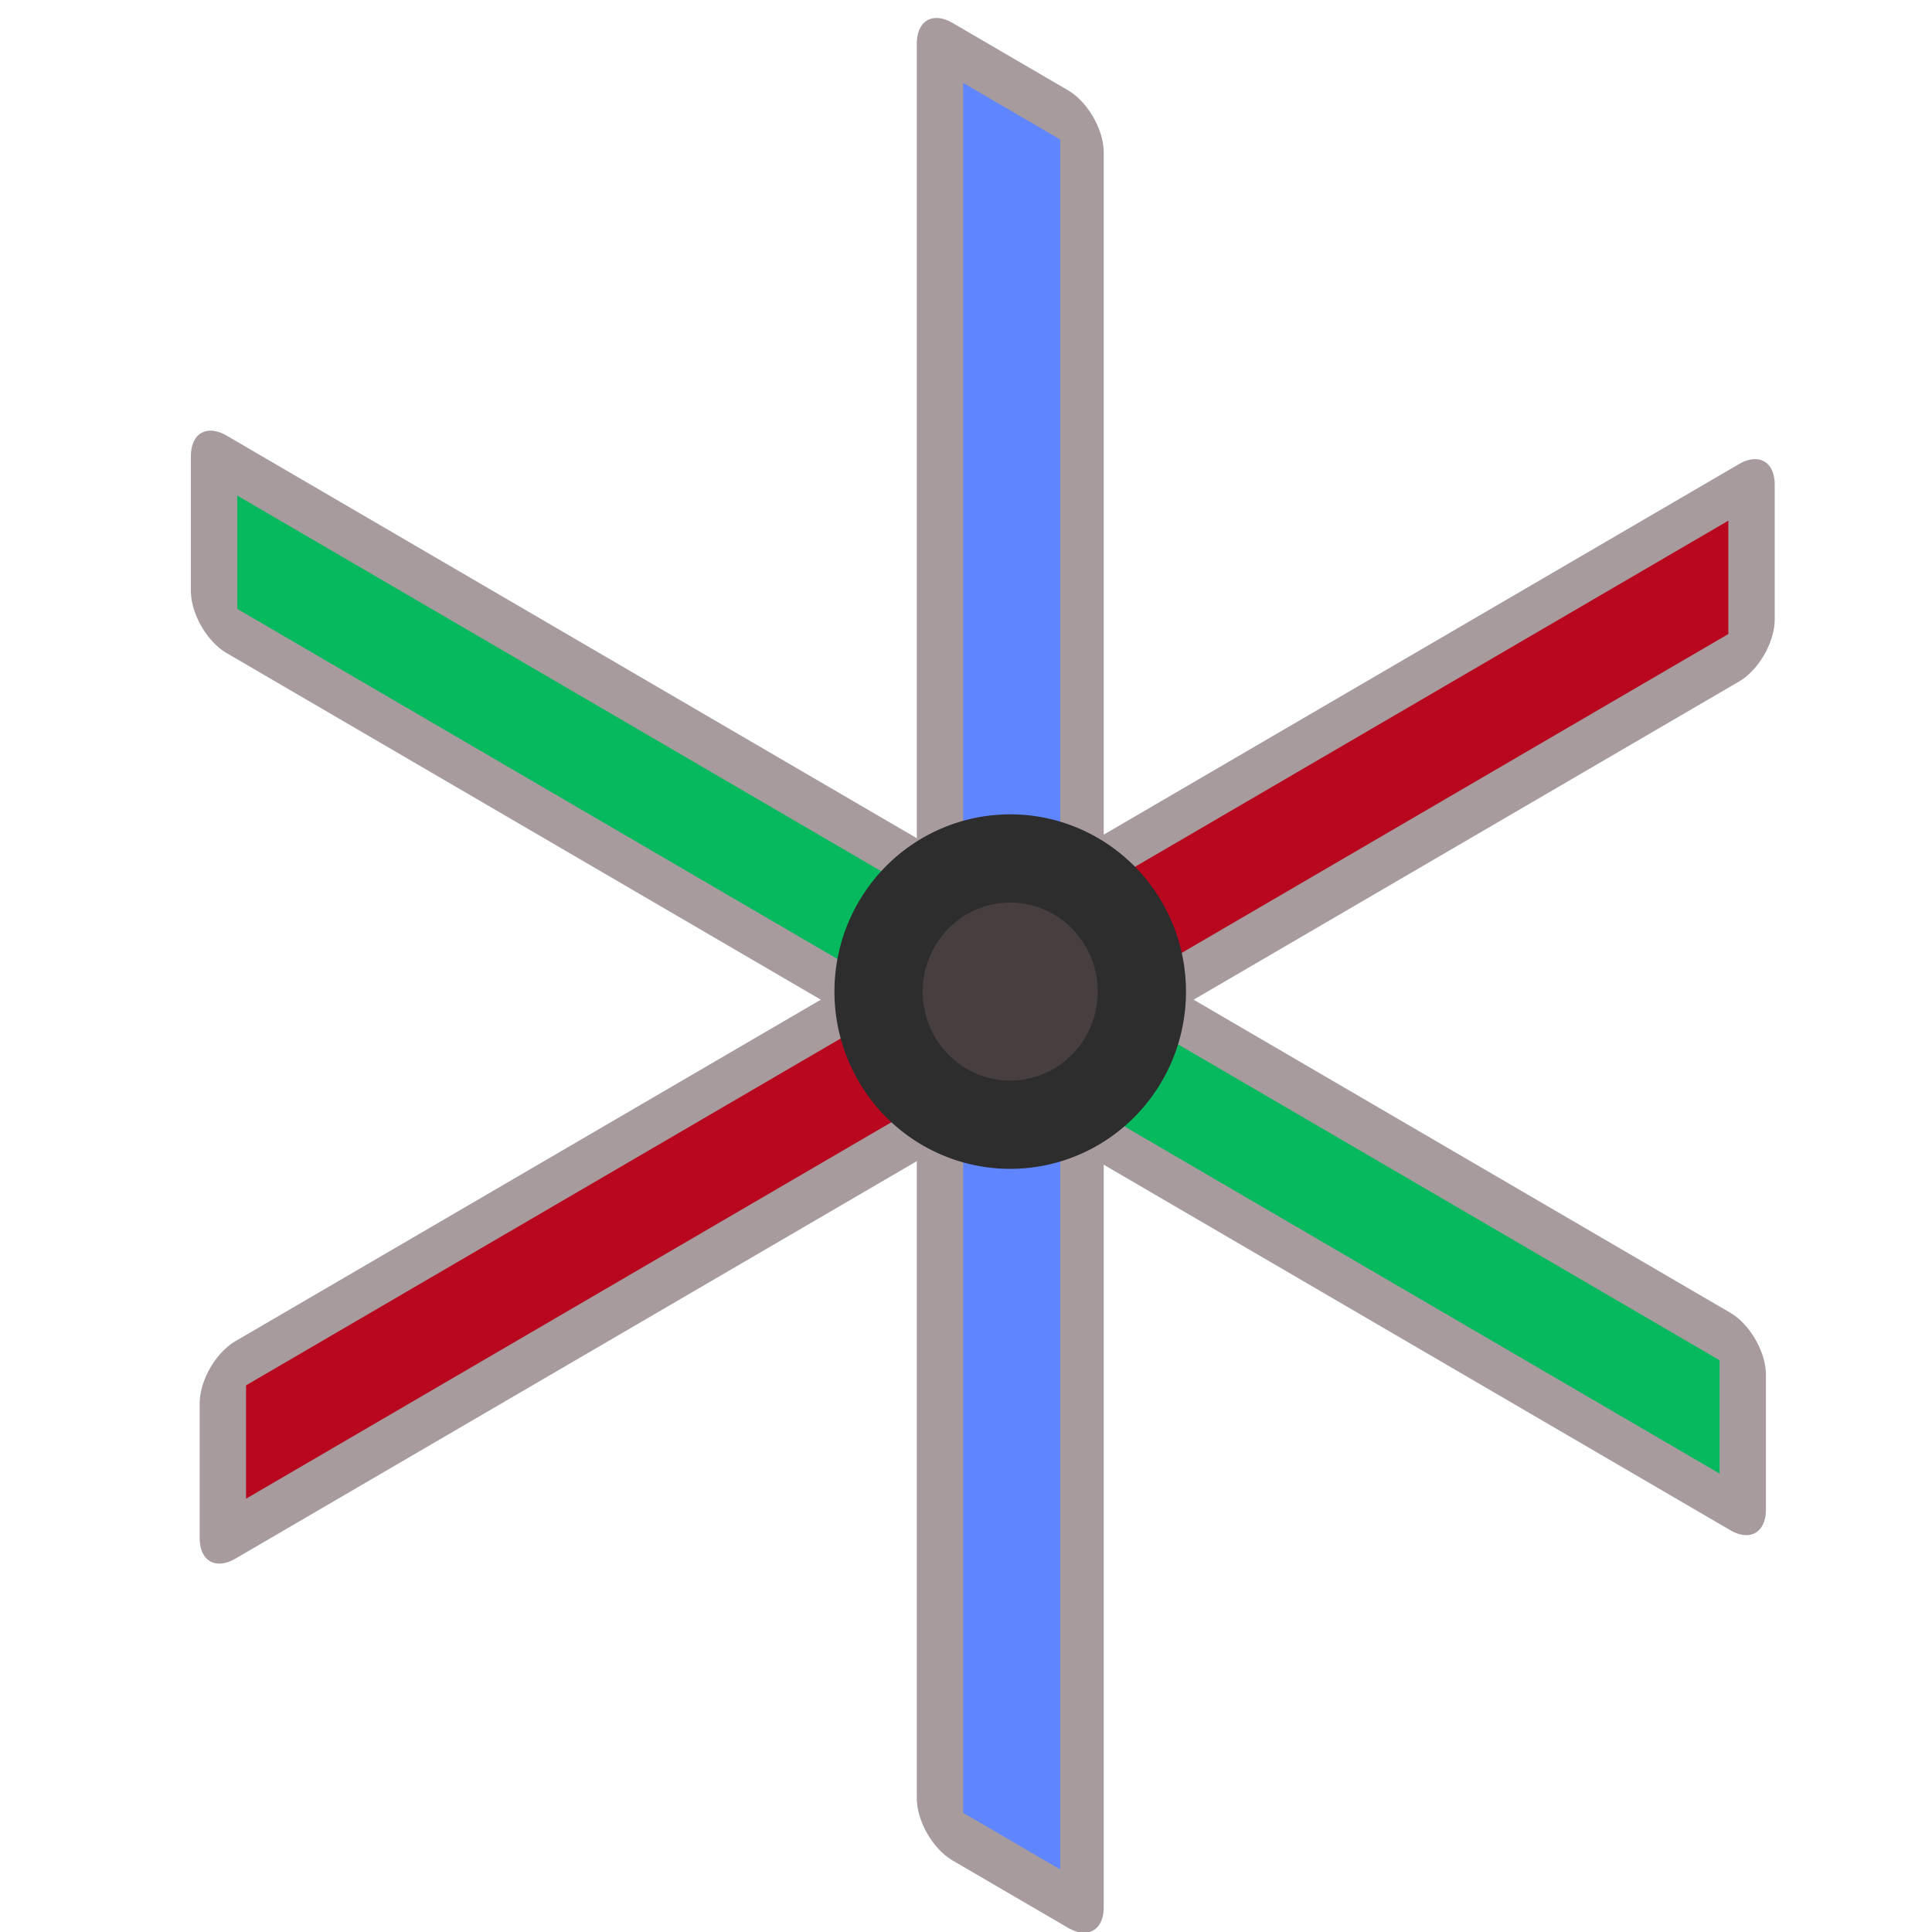 <?xml version="1.0" encoding="UTF-8" standalone="no"?>
<svg
   xmlns:dc="http://purl.org/dc/elements/1.1/"
   xmlns:cc="http://creativecommons.org/ns#"
   xmlns:rdf="http://www.w3.org/1999/02/22-rdf-syntax-ns#"
   xmlns:svg="http://www.w3.org/2000/svg"
   xmlns="http://www.w3.org/2000/svg"
   xmlns:xlink="http://www.w3.org/1999/xlink"
   xmlns:sodipodi="http://sodipodi.sourceforge.net/DTD/sodipodi-0.dtd"
   xmlns:inkscape="http://www.inkscape.org/namespaces/inkscape"
   inkscape:export-ydpi="90"
   inkscape:export-xdpi="90"
   inkscape:export-filename="/home/normand/Images/Icônes/PartDesign_Std_Plane_nc1.png"
   version="1.1"
   inkscape:output_extension="org.inkscape.output.svg.inkscape"
   sodipodi:docname="Asm4_Point.svg"
   inkscape:version="1.0 (1.0+r73+1)"
   sodipodi:version="0.32"
   id="svg5821"
   height="64px"
   width="64px">
  <defs
     id="defs5823">
    <linearGradient
       id="linearGradient6349"
       inkscape:collect="always">
      <stop
         id="stop6351"
         offset="0"
         style="stop-color:#000000;stop-opacity:1;" />
      <stop
         id="stop6353"
         offset="1"
         style="stop-color:#000000;stop-opacity:0;" />
    </linearGradient>
    <linearGradient
       id="linearGradient3377">
      <stop
         id="stop3379"
         offset="0"
         style="stop-color:#0019a3;stop-opacity:1;" />
      <stop
         id="stop3381"
         offset="1"
         style="stop-color:#0069ff;stop-opacity:1;" />
    </linearGradient>
    <linearGradient
       gradientTransform="matrix(-1,0,0,1,2199.356,0)"
       gradientUnits="userSpaceOnUse"
       y2="1190.875"
       x2="1267.906"
       y1="1190.875"
       x1="901.188"
       id="linearGradient3383"
       xlink:href="#linearGradient3377"
       inkscape:collect="always" />
    <inkscape:perspective
       id="perspective5829"
       inkscape:persp3d-origin="32 : 21.333333 : 1"
       inkscape:vp_z="64 : 32 : 1"
       inkscape:vp_y="0 : 1000 : 0"
       inkscape:vp_x="0 : 32 : 1"
       sodipodi:type="inkscape:persp3d" />
    <radialGradient
       gradientUnits="userSpaceOnUse"
       gradientTransform="matrix(-1.431,-1.3605156e-7,-1.202713e-8,0.126,2674.749,1244.283)"
       r="194.406"
       fy="1424.447"
       fx="1103.64"
       cy="1424.447"
       cx="1103.64"
       id="radialGradient6355"
       xlink:href="#linearGradient6349"
       inkscape:collect="always" />
    <linearGradient
       gradientUnits="userSpaceOnUse"
       y2="19.131"
       x2="23.483"
       y1="73.677"
       x1="33.053"
       id="linearGradient3782"
       xlink:href="#linearGradient3776"
       inkscape:collect="always" />
    <linearGradient
       id="linearGradient3776"
       inkscape:collect="always">
      <stop
         id="stop3778"
         offset="0"
         style="stop-color:#cc0000;stop-opacity:1" />
      <stop
         id="stop3780"
         offset="1"
         style="stop-color:#ef2929;stop-opacity:1" />
    </linearGradient>
    <linearGradient
       id="linearGradient3836-0-6-92-4-6">
      <stop
         id="stop3838-2-7-06-8-7"
         offset="0"
         style="stop-color:#a40000;stop-opacity:1" />
      <stop
         id="stop3840-5-5-8-7-5"
         offset="1"
         style="stop-color:#ef2929;stop-opacity:1" />
    </linearGradient>
  </defs>
  <sodipodi:namedview
     inkscape:document-rotation="0"
     inkscape:snap-global="false"
     inkscape:snap-nodes="true"
     inkscape:snap-bbox="false"
     inkscape:window-maximized="1"
     inkscape:window-y="32"
     inkscape:window-x="0"
     inkscape:window-height="1048"
     inkscape:window-width="1920"
     inkscape:grid-bbox="true"
     inkscape:document-units="px"
     showgrid="true"
     inkscape:current-layer="g3360-3"
     inkscape:cy="32"
     inkscape:cx="32"
     inkscape:zoom="13.3125"
     inkscape:pageshadow="2"
     inkscape:pageopacity="0.0"
     borderopacity="1.0"
     bordercolor="#666666"
     pagecolor="#ffffff"
     id="base">
    <inkscape:grid
       snapvisiblegridlinesonly="true"
       enabled="true"
       visible="true"
       empspacing="2"
       id="grid2997"
       type="xygrid" />
  </sodipodi:namedview>
  <g
     inkscape:groupmode="layer"
     inkscape:label="Layer 1"
     id="layer1">
    <g
       transform="matrix(0.137,0,0,0.137,-119.155,-134.87)"
       inkscape:export-ydpi="3.2478156"
       inkscape:export-xdpi="3.2478156"
       inkscape:export-filename="/home/yorik/Documents/Lab/Draft/icons/draft.png"
       id="g3360">
      <g
         transform="translate(-2.96179e-7,2.9614273e-6)"
         inkscape:export-ydpi="3.2478156"
         inkscape:export-xdpi="3.2478156"
         inkscape:export-filename="/home/yorik/Documents/Lab/Draft/icons/draft.png"
         id="g3360-3">
        <rect
           transform="matrix(0,1,0.864,0.504,0,0)"
           rx="0"
           ry="0"
           y="1273.223"
           x="358.29"
           height="32.318"
           width="424.309"
           id="rect4154"
           style="fill:none;fill-opacity:1;stroke:#a79b9e;stroke-width:19.995;stroke-linejoin:round;stroke-miterlimit:4;stroke-dasharray:none;stroke-opacity:1" />
        <rect
           transform="matrix(0,1,0.864,0.504,0,0)"
           ry="0"
           y="1276.193"
           x="361.296"
           height="27.185"
           width="418.296"
           id="rect4156"
           style="fill:#6086ff;fill-opacity:1;stroke:none;stroke-width:21.37;stroke-miterlimit:4;stroke-dasharray:none;stroke-opacity:1" />
        <rect
           transform="matrix(0.864,0.504,0,1,0,0)"
           rx="0"
           ry="0"
           y="560.462"
           x="1070.069"
           height="32.588"
           width="420.795"
           id="rect4154-3"
           style="fill:none;fill-opacity:1;stroke:#a79b9e;stroke-width:19.995;stroke-linecap:butt;stroke-linejoin:round;stroke-miterlimit:4;stroke-dasharray:none;stroke-opacity:1" />
        <rect
           transform="matrix(0.864,0.504,0,1,0,0)"
           ry="0"
           y="563.457"
           x="1073.051"
           height="27.412"
           width="414.832"
           id="rect4156-5"
           style="fill:#07b95e;fill-opacity:1;stroke:none;stroke-width:21.37;stroke-miterlimit:4;stroke-dasharray:none;stroke-opacity:1" />
        <rect
           transform="matrix(0.864,-0.504,0,-1,0,0)"
           rx="0"
           ry="0"
           y="-1891.886"
           x="1072.527"
           height="32.588"
           width="420.795"
           id="rect4154-3-2"
           style="fill:none;fill-opacity:1;stroke:#a79b9e;stroke-width:19.998;stroke-linejoin:round;stroke-miterlimit:4;stroke-dasharray:none;stroke-opacity:1" />
        <rect
           transform="matrix(0.864,-0.504,0,-1,0,0)"
           ry="0"
           y="-1888.892"
           x="1075.508"
           height="27.412"
           width="414.832"
           id="rect4156-5-9"
           style="fill:#b90720;fill-opacity:1;stroke:none;stroke-width:21.37;stroke-miterlimit:4;stroke-dasharray:none;stroke-opacity:1" />
        <path
           d="m 1089.834,1203.281 a 32.189,31.833 90 1 1 48.357,41.876 32.189,31.833 90 0 1 -48.357,-41.876 z"
           id="path4250-7-3-2-5-7"
           style="fill:#473f3f;fill-opacity:1;stroke:#2d2d2d;stroke-width:21.34;stroke-miterlimit:4;stroke-dasharray:none;stroke-opacity:1"
           inkscape:connector-curvature="0" />
      </g>
    </g>
  </g>
</svg>
